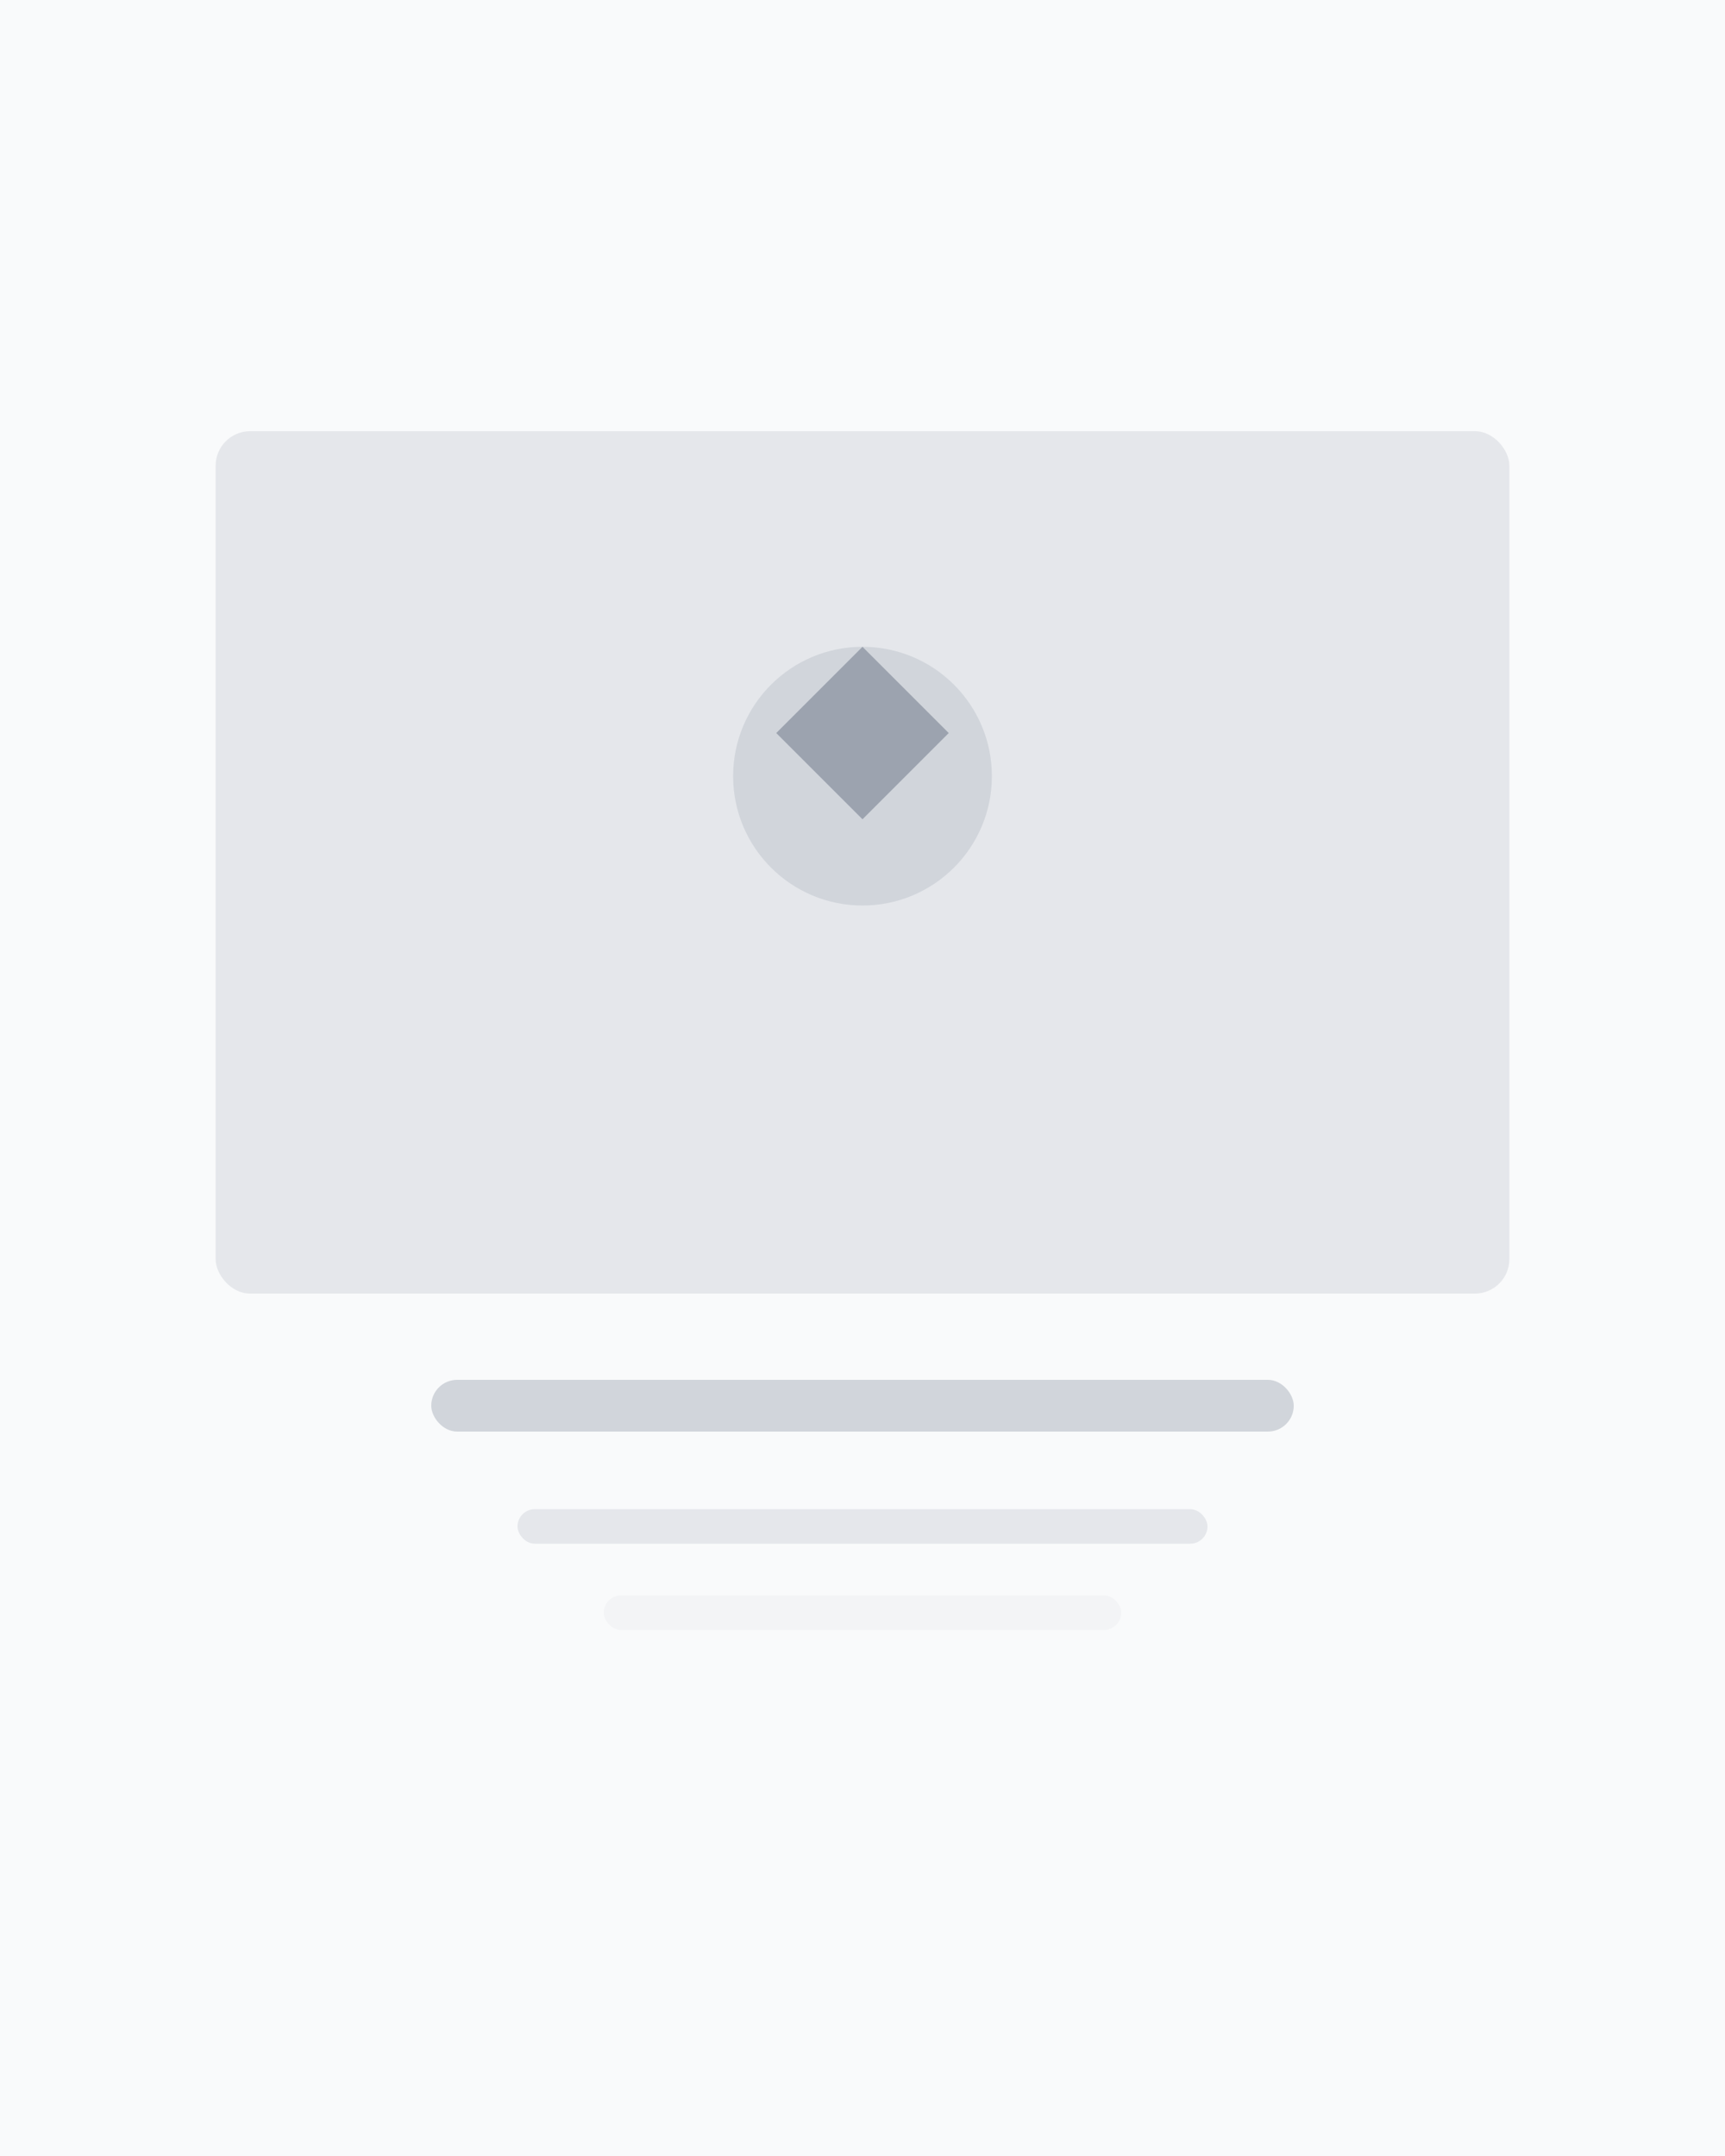 <svg width="400" height="500" viewBox="0 0 400 500" fill="none" xmlns="http://www.w3.org/2000/svg">
  <rect width="400" height="500" fill="#F9FAFB"/>
  <rect x="50" y="100" width="300" height="200" rx="8" fill="#E5E7EB"/>
  <circle cx="200" cy="180" r="30" fill="#D1D5DB"/>
  <path d="M200 150L220 170L200 190L180 170Z" fill="#9CA3AF"/>
  <rect x="100" y="320" width="200" height="12" rx="6" fill="#D1D5DB"/>
  <rect x="120" y="350" width="160" height="8" rx="4" fill="#E5E7EB"/>
  <rect x="140" y="370" width="120" height="8" rx="4" fill="#F3F4F6"/>
</svg>